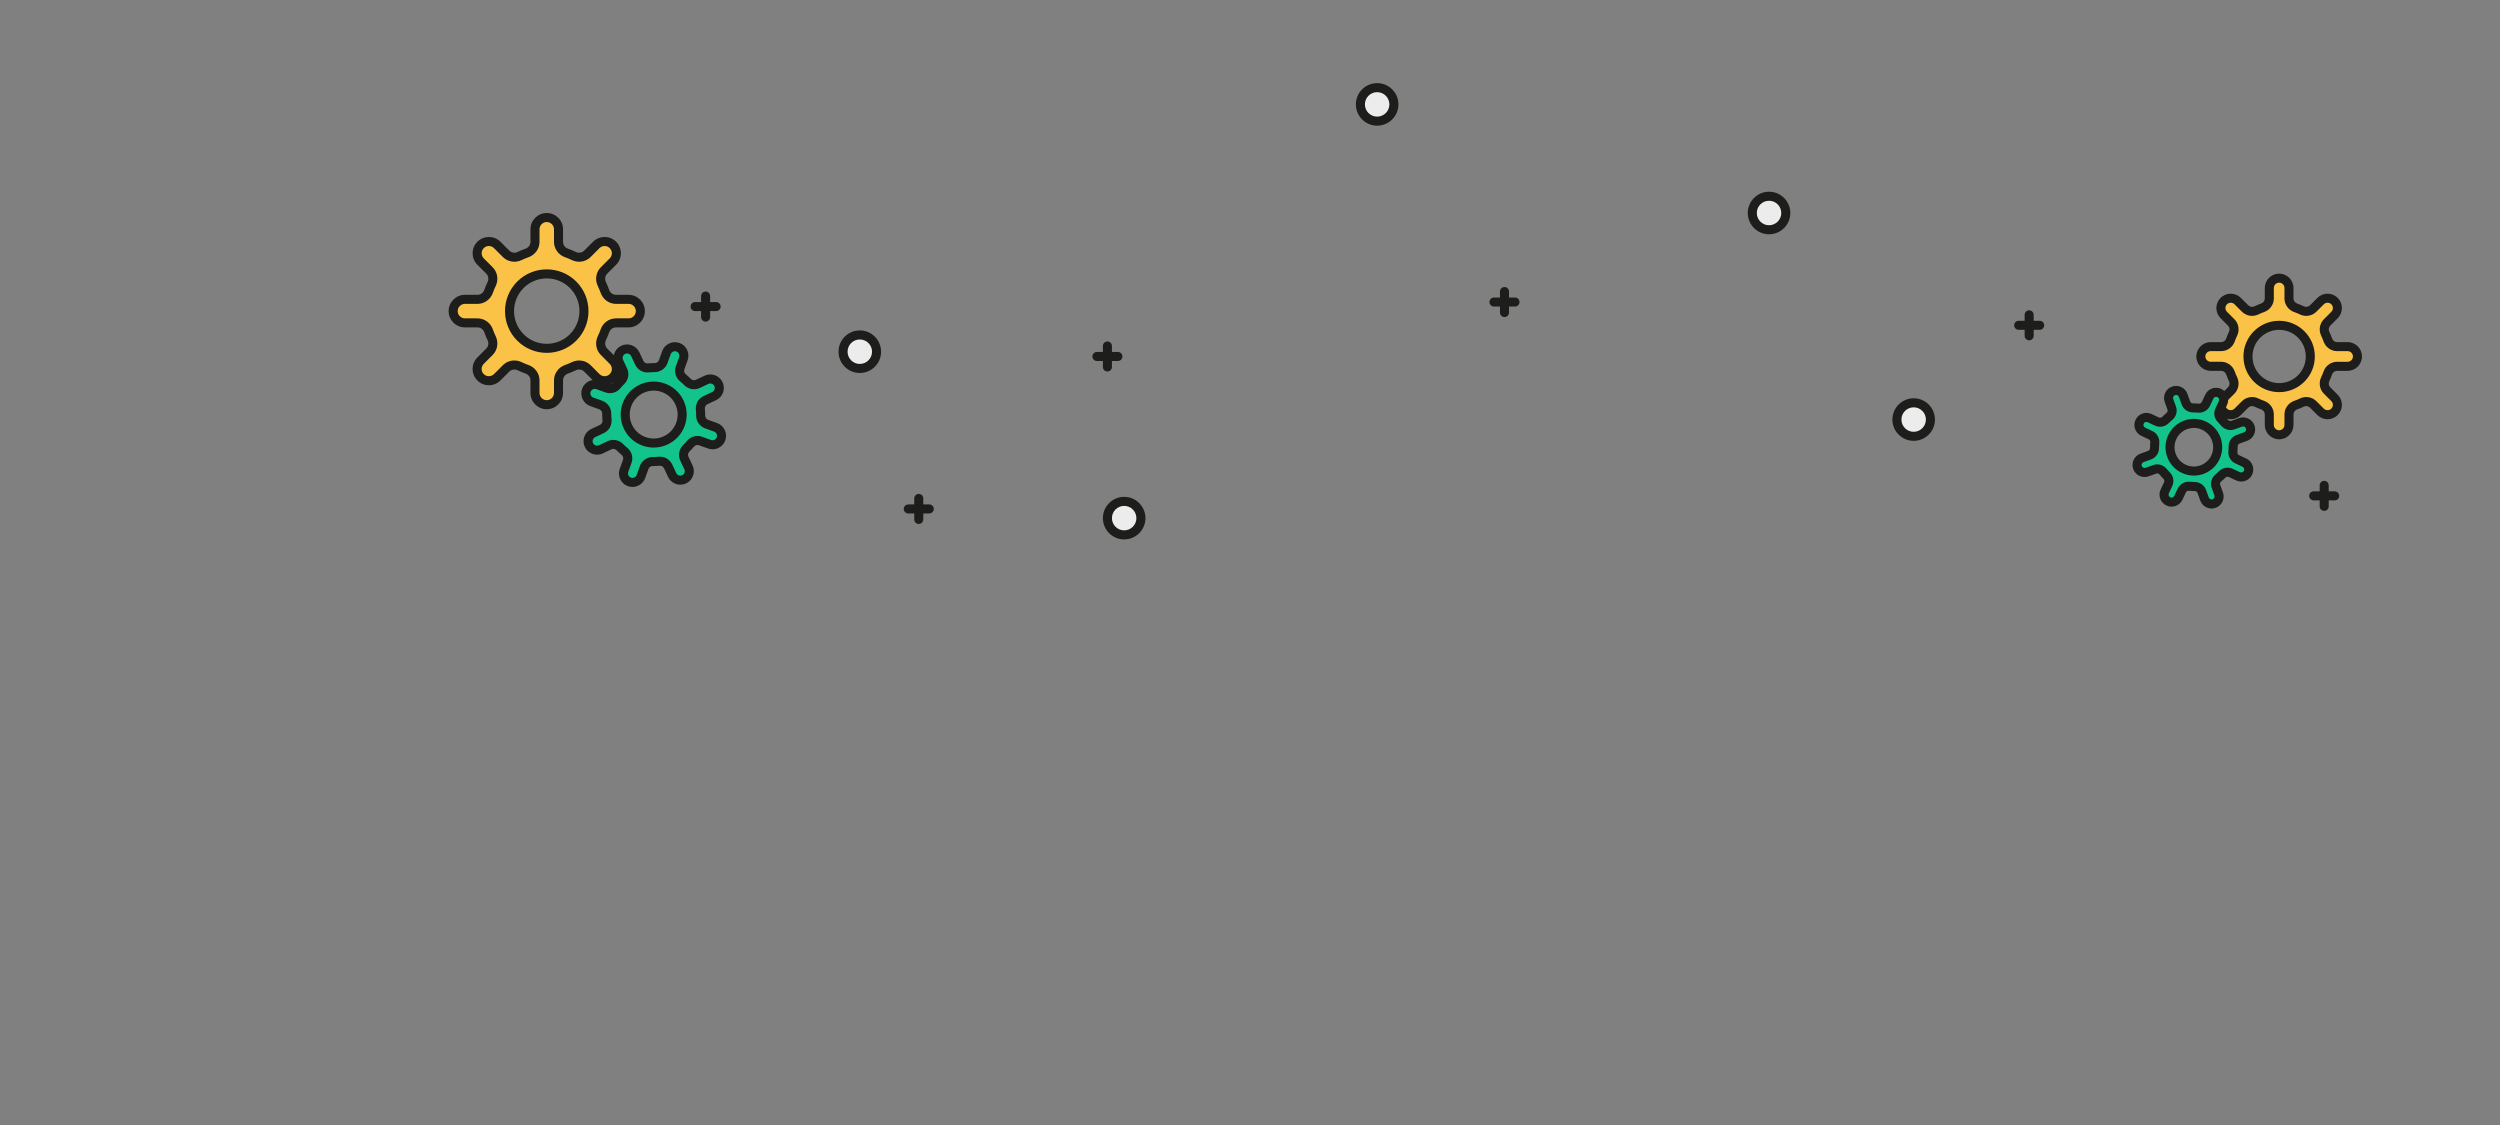 <?xml version="1.0" encoding="utf-8"?>
<!-- Generator: Adobe Illustrator 16.0.0, SVG Export Plug-In . SVG Version: 6.00 Build 0)  -->
<!DOCTYPE svg PUBLIC "-//W3C//DTD SVG 1.1//EN" "http://www.w3.org/Graphics/SVG/1.1/DTD/svg11.dtd">
<svg version="1.1" id="Layer_1" xmlns="http://www.w3.org/2000/svg" xmlns:xlink="http://www.w3.org/1999/xlink" x="0px" y="0px"
	 width="500px" height="225px" viewBox="13 0 500 225" enable-background="new 13 0 500 225" xml:space="preserve">
<rect x="13" y="0" width="500" height="225" fill="#808080" stroke="none"/>
<g id="XMLID_4457_">
	<g id="XMLID_4458_">
		<path id="XMLID_4455_" fill="#FBC248" d="M112.44,48.987l1.782,1.782c0.721,0.722,1.815,0.873,2.731,0.423
			c0.46-0.226,0.932-0.422,1.41-0.586c0.967-0.332,1.633-1.21,1.633-2.231v-2.517c0-1.299,1.053-2.353,2.352-2.353l0,0
			c1.299,0,2.354,1.053,2.354,2.353v2.517c0,1.021,0.667,1.899,1.632,2.231c0.479,0.165,0.951,0.36,1.412,0.586
			c0.916,0.45,2.01,0.298,2.73-0.423l1.782-1.782c0.918-0.918,2.408-0.918,3.327,0l0,0c0.918,0.918,0.918,2.408,0,3.327
			l-1.782,1.782c-0.722,0.722-0.873,1.815-0.423,2.731c0.226,0.46,0.421,0.932,0.586,1.411c0.332,0.966,1.21,1.632,2.23,1.632h2.518
			c1.299,0,2.352,1.053,2.352,2.352l0,0c0,1.299-1.053,2.353-2.352,2.353h-2.518c-1.021,0-1.898,0.667-2.23,1.632
			c-0.165,0.479-0.36,0.951-0.586,1.411c-0.45,0.916-0.298,2.01,0.423,2.731l1.782,1.781c0.918,0.919,0.918,2.408,0,3.327l0,0
			c-0.919,0.919-2.408,0.919-3.327,0l-1.782-1.782c-0.722-0.721-1.814-0.873-2.73-0.423c-0.46,0.226-0.933,0.422-1.411,0.587
			c-0.966,0.332-1.632,1.21-1.632,2.231v2.517c0,1.299-1.054,2.353-2.353,2.353l0,0c-1.299,0-2.352-1.054-2.352-2.353V76.07
			c0-1.021-0.667-1.899-1.632-2.231c-0.479-0.165-0.951-0.36-1.411-0.587c-0.916-0.45-2.011-0.298-2.731,0.423l-1.782,1.782
			c-0.918,0.919-2.407,0.919-3.327,0l0,0c-0.918-0.919-0.918-2.408,0-3.327l1.782-1.781c0.723-0.722,0.873-1.815,0.423-2.731
			c-0.226-0.46-0.422-0.932-0.587-1.411c-0.332-0.965-1.21-1.632-2.23-1.632h-2.518c-1.299,0-2.353-1.053-2.353-2.352l0,0
			c0-1.299,1.053-2.352,2.353-2.352h2.518c1.021,0,1.898-0.667,2.23-1.632c0.165-0.479,0.36-0.951,0.586-1.411
			c0.45-0.916,0.299-2.01-0.423-2.731l-1.782-1.782c-0.918-0.918-0.918-2.408,0-3.327l0,0
			C110.032,48.068,111.522,48.068,112.44,48.987z M117.083,67.489c2.909,2.908,7.624,2.908,10.533,0
			c2.908-2.909,2.908-7.625,0-10.533c-2.909-2.909-7.624-2.909-10.533,0C114.174,59.864,114.174,64.58,117.083,67.489z"/>
		<path id="XMLID_4795_" fill="#1D1D1B" d="M122.35,81.845c-1.796,0-3.257-1.461-3.257-3.257v-2.517
			c0-0.623-0.401-1.163-1.022-1.376c-0.517-0.178-1.025-0.39-1.516-0.63c-0.579-0.284-1.259-0.184-1.693,0.25l-1.781,1.782
			c-1.271,1.27-3.336,1.271-4.606,0c-0.615-0.615-0.954-1.434-0.954-2.303c0-0.87,0.339-1.688,0.954-2.304l1.782-1.781
			c0.434-0.434,0.535-1.114,0.25-1.693c-0.24-0.489-0.453-0.999-0.63-1.515c-0.213-0.621-0.753-1.022-1.376-1.022h-2.518
			c-1.796,0-3.257-1.461-3.257-3.257c0-1.796,1.461-3.257,3.257-3.257h2.518c0.623,0,1.163-0.401,1.376-1.021
			c0.177-0.515,0.389-1.025,0.63-1.516c0.284-0.579,0.184-1.259-0.25-1.693l-1.782-1.782c-1.27-1.27-1.27-3.336,0-4.606
			c1.271-1.27,3.337-1.27,4.606,0l0,0l1.781,1.782c0.436,0.434,1.115,0.535,1.693,0.25c0.491-0.241,1-0.453,1.516-0.63
			c0.621-0.213,1.022-0.753,1.022-1.375v-2.517c0-1.796,1.461-3.257,3.257-3.257s3.257,1.461,3.257,3.257v2.517
			c0,0.623,0.401,1.163,1.021,1.376c0.515,0.177,1.024,0.389,1.516,0.629c0.579,0.284,1.259,0.183,1.693-0.25l1.782-1.782
			c1.27-1.27,3.336-1.27,4.605,0c0.615,0.615,0.954,1.433,0.954,2.303s-0.339,1.688-0.954,2.303l-1.782,1.782
			c-0.434,0.434-0.534,1.114-0.251,1.693c0.241,0.491,0.453,1.001,0.63,1.516c0.214,0.621,0.754,1.022,1.377,1.022h2.517
			c1.796,0,3.257,1.461,3.257,3.257c0,1.796-1.461,3.257-3.257,3.257h-2.517c-0.623,0-1.163,0.401-1.377,1.021
			c-0.178,0.518-0.39,1.027-0.63,1.517c-0.283,0.578-0.183,1.259,0.251,1.692l1.782,1.782c0.615,0.614,0.954,1.433,0.954,2.303
			c0,0.869-0.339,1.688-0.954,2.303c-1.27,1.27-3.336,1.271-4.605,0l-1.782-1.782c-0.435-0.434-1.114-0.534-1.693-0.25
			c-0.491,0.24-1.001,0.452-1.516,0.63c-0.621,0.213-1.022,0.753-1.022,1.376v2.517C125.606,80.384,124.146,81.845,122.35,81.845z
			 M115.874,72.096c0.5,0,1.006,0.113,1.479,0.345c0.422,0.208,0.862,0.391,1.308,0.544c1.341,0.461,2.242,1.701,2.242,3.087v2.517
			c0,0.798,0.649,1.447,1.447,1.447s1.448-0.649,1.448-1.447v-2.517c0-1.386,0.901-2.626,2.243-3.087
			c0.442-0.153,0.883-0.336,1.307-0.544c1.273-0.625,2.788-0.386,3.771,0.596l1.781,1.782c0.564,0.564,1.482,0.564,2.047,0
			c0.273-0.273,0.425-0.637,0.425-1.023c0-0.386-0.15-0.75-0.425-1.023l-1.781-1.782c-0.981-0.981-1.222-2.496-0.596-3.77
			c0.207-0.422,0.391-0.861,0.543-1.307c0.462-1.341,1.702-2.243,3.088-2.243h2.517c0.798,0,1.447-0.649,1.447-1.447
			c0-0.798-0.649-1.448-1.447-1.448H136.2c-1.386,0-2.626-0.901-3.088-2.243c-0.152-0.443-0.335-0.883-0.543-1.307
			c-0.625-1.273-0.386-2.788,0.597-3.77l1.781-1.782c0.273-0.273,0.425-0.637,0.425-1.023c0-0.387-0.15-0.75-0.425-1.024
			c-0.563-0.564-1.482-0.564-2.047,0l-1.781,1.782c-0.981,0.981-2.497,1.221-3.771,0.595c-0.423-0.208-0.863-0.39-1.307-0.542
			c-1.341-0.462-2.243-1.702-2.243-3.087v-2.517c0-0.798-0.649-1.448-1.447-1.448s-1.448,0.649-1.448,1.448v2.517
			c0,1.385-0.9,2.626-2.242,3.087c-0.443,0.153-0.884,0.335-1.308,0.543c-1.272,0.625-2.789,0.386-3.77-0.596l-1.782-1.781
			c-0.564-0.565-1.483-0.565-2.047,0c-0.564,0.564-0.564,1.482,0,2.047l1.781,1.782c0.981,0.982,1.221,2.497,0.596,3.77
			c-0.208,0.424-0.391,0.863-0.543,1.307c-0.461,1.342-1.702,2.243-3.087,2.243h-2.518c-0.798,0-1.447,0.649-1.447,1.447
			c0,0.798,0.648,1.448,1.447,1.448h2.516c1.386,0,2.626,0.901,3.087,2.243c0.153,0.444,0.336,0.884,0.543,1.307
			c0.625,1.273,0.386,2.788-0.596,3.77l-1.781,1.782c-0.274,0.273-0.424,0.637-0.424,1.023c0,0.386,0.149,0.75,0.424,1.023
			c0.563,0.564,1.481,0.564,2.047,0l1.782-1.782C114.2,72.42,115.027,72.096,115.874,72.096z M122.35,70.571
			c-2.139,0-4.278-0.814-5.906-2.442c-3.257-3.257-3.257-8.556,0-11.813c3.257-3.257,8.557-3.257,11.813,0
			c3.257,3.257,3.257,8.556,0,11.813C126.627,69.757,124.488,70.571,122.35,70.571z M122.35,55.682
			c-1.676,0-3.351,0.638-4.627,1.914c-2.551,2.551-2.551,6.702,0,9.253c2.551,2.551,6.702,2.551,9.253,0
			c2.551-2.551,2.551-6.703,0-9.253C125.7,56.32,124.025,55.682,122.35,55.682z"/>
	</g>
</g>
<g id="XMLID_4453_">
	<g id="XMLID_4454_">
		<path id="XMLID_4785_" fill="#12C48B" d="M140.041,70.821l0.819,1.744c0.332,0.706,1.08,1.099,1.855,1.013
			c0.39-0.043,0.78-0.062,1.167-0.056c0.781,0.012,1.488-0.447,1.753-1.183l0.653-1.811c0.337-0.935,1.368-1.419,2.302-1.082l0,0
			c0.934,0.337,1.419,1.368,1.082,2.303l-0.653,1.811c-0.265,0.734-0.013,1.539,0.597,2.028c0.302,0.243,0.59,0.506,0.862,0.788
			c0.542,0.562,1.368,0.735,2.074,0.404l1.744-0.82c0.898-0.423,1.97-0.036,2.393,0.862l0,0c0.422,0.899,0.036,1.971-0.862,2.394
			l-1.744,0.819c-0.706,0.332-1.1,1.08-1.014,1.855c0.043,0.39,0.063,0.779,0.057,1.167c-0.012,0.781,0.447,1.488,1.182,1.753
			l1.812,0.653c0.935,0.337,1.419,1.367,1.082,2.302l0,0c-0.337,0.935-1.368,1.419-2.303,1.082l-1.811-0.652
			c-0.734-0.265-1.539-0.013-2.028,0.596c-0.243,0.302-0.506,0.591-0.788,0.863c-0.561,0.542-0.735,1.368-0.403,2.074l0.819,1.744
			c0.422,0.898,0.036,1.97-0.862,2.393l0,0c-0.899,0.423-1.972,0.036-2.394-0.862l-0.82-1.744c-0.332-0.706-1.079-1.099-1.854-1.013
			c-0.39,0.043-0.78,0.062-1.167,0.056c-0.781-0.012-1.488,0.448-1.753,1.183l-0.653,1.811c-0.337,0.935-1.367,1.419-2.302,1.082
			l0,0c-0.936-0.337-1.419-1.367-1.083-2.302l0.653-1.812c0.265-0.734,0.013-1.539-0.596-2.028
			c-0.303-0.243-0.591-0.506-0.862-0.788c-0.542-0.561-1.369-0.735-2.075-0.403l-1.744,0.819c-0.899,0.423-1.971,0.036-2.393-0.862
			l0,0c-0.424-0.899-0.037-1.971,0.861-2.394l1.744-0.819c0.706-0.332,1.099-1.08,1.013-1.855c-0.043-0.39-0.062-0.779-0.056-1.167
			c0.012-0.781-0.448-1.488-1.182-1.753l-1.812-0.652c-0.935-0.337-1.419-1.368-1.082-2.303l0,0
			c0.337-0.935,1.368-1.419,2.302-1.082l1.812,0.652c0.734,0.265,1.54,0.014,2.028-0.596c0.242-0.302,0.506-0.59,0.788-0.862
			c0.561-0.543,0.735-1.369,0.403-2.075l-0.819-1.743c-0.423-0.899-0.036-1.971,0.862-2.394l0,0
			C138.546,69.536,139.618,69.923,140.041,70.821z M138.583,85.336c1.338,2.847,4.729,4.069,7.577,2.731
			c2.846-1.339,4.068-4.73,2.73-7.577c-1.338-2.847-4.73-4.07-7.577-2.731C138.467,79.097,137.244,82.489,138.583,85.336z"/>
		<path id="XMLID_4789_" fill="#1D1D1B" d="M139.49,97.39c-0.305,0-0.613-0.052-0.915-0.161c-0.68-0.244-1.224-0.739-1.53-1.393
			c-0.308-0.654-0.342-1.388-0.098-2.067l0.653-1.811c0.13-0.36,0.008-0.76-0.312-1.017c-0.332-0.267-0.65-0.558-0.947-0.864
			c-0.284-0.294-0.692-0.377-1.039-0.214l-1.744,0.82c-0.654,0.308-1.388,0.342-2.066,0.096c-0.681-0.244-1.224-0.739-1.53-1.393
			c-0.634-1.35-0.053-2.963,1.296-3.597l1.744-0.82c0.348-0.163,0.543-0.53,0.499-0.937c-0.047-0.424-0.068-0.854-0.063-1.28
			c0.006-0.409-0.223-0.758-0.584-0.889l-1.811-0.652c-0.679-0.245-1.224-0.739-1.529-1.394c-0.308-0.653-0.342-1.388-0.097-2.066
			c0.245-0.679,0.739-1.223,1.393-1.53c0.653-0.307,1.388-0.342,2.067-0.097l1.811,0.653c0.361,0.129,0.761,0.008,1.018-0.312
			c0.269-0.334,0.559-0.652,0.864-0.947c0.293-0.283,0.377-0.691,0.214-1.039l-0.819-1.743c-0.308-0.653-0.342-1.388-0.097-2.067
			c0.244-0.68,0.738-1.223,1.393-1.529c1.35-0.635,2.962-0.053,3.597,1.296l0.82,1.744c0.164,0.348,0.529,0.543,0.937,0.498
			c0.425-0.047,0.854-0.066,1.281-0.062c0.412,0.021,0.758-0.223,0.889-0.584l0.652-1.811c0.245-0.679,0.739-1.223,1.394-1.529
			c0.652-0.308,1.388-0.342,2.066-0.097c1.402,0.505,2.132,2.058,1.626,3.46l-0.652,1.811c-0.13,0.361-0.009,0.76,0.312,1.017
			c0.332,0.267,0.65,0.558,0.947,0.864c0.284,0.293,0.69,0.377,1.039,0.214l1.745-0.819c0.653-0.308,1.388-0.342,2.065-0.097
			c0.681,0.244,1.224,0.739,1.53,1.393c0.634,1.349,0.052,2.963-1.296,3.598l-1.745,0.819c-0.342,0.161-0.542,0.537-0.498,0.937
			c0.047,0.423,0.068,0.854,0.063,1.28c-0.007,0.409,0.223,0.758,0.584,0.889l1.811,0.652c1.402,0.506,2.132,2.058,1.627,3.46
			c-0.506,1.403-2.058,2.134-3.46,1.627l-1.811-0.653c-0.361-0.13-0.761-0.008-1.018,0.312c-0.268,0.333-0.558,0.651-0.865,0.947
			c-0.293,0.283-0.377,0.691-0.213,1.039l0.82,1.743c0.634,1.35,0.052,2.963-1.296,3.598c-1.351,0.633-2.963,0.052-3.598-1.297
			l-0.819-1.744c-0.163-0.348-0.529-0.542-0.938-0.498c-0.424,0.047-0.854,0.067-1.279,0.062c-0.407-0.017-0.76,0.223-0.89,0.584
			l-0.651,1.811C141.639,96.703,140.598,97.39,139.49,97.39z M135.667,87.974c0.726,0,1.443,0.294,1.979,0.846
			c0.244,0.253,0.506,0.492,0.78,0.712c0.916,0.737,1.27,1.959,0.88,3.041l-0.653,1.811c-0.081,0.225-0.068,0.467,0.032,0.683
			c0.103,0.217,0.281,0.38,0.506,0.461c0.463,0.167,0.978-0.073,1.145-0.537l0.652-1.812c0.391-1.081,1.458-1.783,2.618-1.779
			c0.352,0.006,0.705-0.012,1.055-0.051c1.168-0.13,2.283,0.484,2.772,1.527l0.82,1.743c0.102,0.217,0.281,0.38,0.506,0.461
			s0.467,0.069,0.684-0.031c0.217-0.103,0.379-0.281,0.46-0.507c0.081-0.225,0.07-0.467-0.031-0.683l-0.82-1.744
			c-0.49-1.043-0.252-2.293,0.594-3.11c0.252-0.243,0.491-0.505,0.712-0.779c0.736-0.916,1.958-1.27,3.041-0.88l1.812,0.653
			c0.464,0.168,0.977-0.074,1.144-0.538s-0.074-0.978-0.538-1.145l-1.811-0.652c-1.082-0.39-1.797-1.441-1.78-2.617
			c0.005-0.352-0.012-0.706-0.05-1.055c-0.13-1.169,0.483-2.283,1.527-2.773l1.743-0.82c0.446-0.209,0.639-0.743,0.43-1.189
			c-0.103-0.216-0.281-0.379-0.506-0.46c-0.226-0.081-0.468-0.069-0.685,0.031l-1.744,0.82c-1.042,0.49-2.292,0.252-3.109-0.594
			c-0.244-0.253-0.506-0.492-0.779-0.712c-0.917-0.736-1.271-1.958-0.88-3.04l0.652-1.811c0.168-0.464-0.074-0.978-0.537-1.145
			c-0.226-0.081-0.468-0.069-0.684,0.032c-0.216,0.102-0.38,0.281-0.461,0.506l-0.653,1.811c-0.39,1.082-1.453,1.782-2.616,1.779
			c-0.351-0.005-0.705,0.012-1.055,0.051c-1.167,0.129-2.282-0.483-2.773-1.526l-0.82-1.745l0,0
			c-0.102-0.216-0.281-0.379-0.506-0.46s-0.467-0.069-0.684,0.032c-0.217,0.102-0.38,0.281-0.46,0.506
			c-0.081,0.224-0.07,0.467,0.031,0.683l0.82,1.744c0.49,1.043,0.251,2.293-0.594,3.11c-0.251,0.243-0.491,0.505-0.712,0.779
			c-0.736,0.916-1.959,1.27-3.04,0.88l-1.812-0.653c-0.464-0.167-0.977,0.075-1.144,0.538c-0.081,0.225-0.069,0.468,0.031,0.684
			c0.103,0.217,0.281,0.38,0.507,0.461l1.811,0.652c1.082,0.391,1.797,1.442,1.78,2.617c-0.005,0.351,0.012,0.705,0.051,1.055
			c0.129,1.169-0.484,2.283-1.527,2.773l-1.743,0.82c-0.217,0.102-0.381,0.281-0.462,0.506c-0.08,0.225-0.068,0.467,0.032,0.684
			c0.103,0.216,0.281,0.379,0.506,0.46c0.226,0.081,0.468,0.069,0.685-0.031l1.743-0.82
			C134.896,88.056,135.282,87.974,135.667,87.974z M143.741,89.517c-0.756,0-1.513-0.131-2.242-0.395
			c-1.659-0.598-2.985-1.807-3.735-3.401c-0.75-1.596-0.834-3.388-0.236-5.046c0.599-1.659,1.807-2.985,3.401-3.735
			s3.387-0.834,5.045-0.236c1.659,0.599,2.985,1.807,3.735,3.402s0.834,3.387,0.235,5.045c-0.598,1.659-1.806,2.985-3.4,3.735
			C145.652,89.306,144.698,89.517,143.741,89.517z M143.733,78.119c-0.694,0-1.387,0.153-2.035,0.458
			c-1.157,0.544-2.034,1.507-2.469,2.711c-0.434,1.204-0.373,2.505,0.171,3.662v0.001c0.544,1.157,1.508,2.034,2.71,2.469
			c1.204,0.434,2.506,0.373,3.663-0.172c1.158-0.544,2.035-1.507,2.47-2.711c0.434-1.203,0.372-2.504-0.173-3.662
			c-0.544-1.158-1.507-2.035-2.71-2.469C144.831,78.215,144.281,78.119,143.733,78.119z"/>
	</g>
</g>
<g id="XMLID_4451_">
	<circle id="XMLID_4781_" fill="#ECECEC" cx="237.833" cy="103.627" r="3.352"/>
	<path id="XMLID_4782_" fill="#1D1D1B" d="M237.833,107.883c-2.348,0-4.256-1.909-4.256-4.256c0-2.348,1.909-4.257,4.256-4.257
		c2.346,0,4.256,1.909,4.256,4.257C242.09,105.974,240.18,107.883,237.833,107.883z M237.833,101.18
		c-1.35,0-2.447,1.098-2.447,2.447s1.098,2.446,2.447,2.446c1.349,0,2.446-1.098,2.446-2.446
		C240.28,102.277,239.183,101.18,237.833,101.18z"/>
</g>
<g id="XMLID_4449_">
	<circle id="XMLID_4773_" fill="#ECECEC" cx="184.959" cy="70.341" r="3.352"/>
	<path id="XMLID_4774_" fill="#1D1D1B" d="M184.959,74.597c-2.348,0-4.256-1.909-4.256-4.256c0-2.348,1.908-4.257,4.256-4.257
		c2.347,0,4.256,1.909,4.256,4.257C189.216,72.688,187.306,74.597,184.959,74.597z M184.959,67.894c-1.35,0-2.447,1.098-2.447,2.447
		c0,1.349,1.098,2.446,2.447,2.446c1.349,0,2.446-1.098,2.446-2.446C187.406,68.991,186.309,67.894,184.959,67.894z"/>
</g>
<g id="XMLID_4448_">
	<circle id="XMLID_4769_" fill="#ECECEC" cx="395.734" cy="83.913" r="3.352"/>
	<path id="XMLID_4770_" fill="#1D1D1B" d="M395.734,88.169c-2.348,0-4.257-1.909-4.257-4.256c0-2.348,1.909-4.257,4.257-4.257
		c2.347,0,4.256,1.909,4.256,4.257C399.99,86.26,398.08,88.169,395.734,88.169z M395.734,81.466c-1.35,0-2.447,1.098-2.447,2.447
		s1.099,2.446,2.447,2.446s2.446-1.098,2.446-2.446C398.181,82.563,397.082,81.466,395.734,81.466z"/>
</g>
<g id="XMLID_5013_">
	<circle id="XMLID_5017_" fill="#ECECEC" cx="366.808" cy="42.6" r="3.352"/>
	<path id="XMLID_5014_" fill="#1D1D1B" d="M366.808,46.856c-2.348,0-4.257-1.91-4.257-4.257c0-2.347,1.909-4.256,4.257-4.256
		c2.347,0,4.256,1.91,4.256,4.256C371.063,44.947,369.154,46.856,366.808,46.856z M366.808,40.153c-1.351,0-2.447,1.098-2.447,2.447
		s1.099,2.447,2.447,2.447s2.446-1.098,2.446-2.447S368.156,40.153,366.808,40.153z"/>
</g>
<g id="XMLID_5018_">
	<circle id="XMLID_5022_" fill="#ECECEC" cx="288.429" cy="20.88" r="3.352"/>
	<path id="XMLID_5019_" fill="#1D1D1B" d="M288.429,25.136c-2.347,0-4.256-1.909-4.256-4.256c0-2.347,1.909-4.256,4.256-4.256
		s4.257,1.91,4.257,4.256C292.686,23.227,290.775,25.136,288.429,25.136z M288.429,18.433c-1.349,0-2.446,1.098-2.446,2.447
		c0,1.349,1.099,2.447,2.446,2.447c1.35,0,2.447-1.098,2.447-2.447C290.876,19.531,289.778,18.433,288.429,18.433z"/>
</g>
<g id="XMLID_4444_">
	<g id="XMLID_4446_">
		<path id="XMLID_4765_" fill="#1D1D1B" d="M315.996,61.313h-4.2c-0.5,0-0.905-0.405-0.905-0.905s0.405-0.905,0.905-0.905h4.2
			c0.499,0,0.903,0.405,0.903,0.905S316.495,61.313,315.996,61.313z"/>
	</g>
	<g id="XMLID_4445_">
		<path id="XMLID_4764_" fill="#1D1D1B" d="M313.896,63.414c-0.499,0-0.903-0.405-0.903-0.905v-4.2c0-0.5,0.404-0.905,0.903-0.905
			c0.5,0,0.905,0.405,0.905,0.905v4.2C314.801,63.008,314.396,63.414,313.896,63.414z"/>
	</g>
</g>
<g id="XMLID_5023_">
	<g id="XMLID_5026_">
		<path id="XMLID_5027_" fill="#1D1D1B" d="M420.932,65.966h-4.2c-0.5,0-0.905-0.405-0.905-0.905s0.405-0.905,0.905-0.905h4.2
			c0.5,0,0.904,0.405,0.904,0.905S421.432,65.966,420.932,65.966z"/>
	</g>
	<g id="XMLID_5024_">
		<path id="XMLID_5025_" fill="#1D1D1B" d="M418.83,68.065c-0.499,0-0.903-0.404-0.903-0.904v-4.2c0-0.5,0.404-0.905,0.903-0.905
			c0.5,0,0.905,0.405,0.905,0.905v4.2C419.736,67.661,419.33,68.065,418.83,68.065z"/>
	</g>
</g>
<g id="XMLID_4441_">
	<g id="XMLID_4443_">
		<path id="XMLID_4763_" fill="#1D1D1B" d="M479.938,100.077h-4.2c-0.5,0-0.905-0.404-0.905-0.904s0.405-0.905,0.905-0.905h4.2
			c0.5,0,0.904,0.405,0.904,0.905S480.438,100.077,479.938,100.077z"/>
	</g>
	<g id="XMLID_4442_">
		<path id="XMLID_4762_" fill="#1D1D1B" d="M477.838,102.178c-0.5,0-0.905-0.405-0.905-0.905v-4.2c0-0.499,0.405-0.904,0.905-0.904
			c0.499,0,0.903,0.405,0.903,0.904v4.2C478.741,101.772,478.337,102.178,477.838,102.178z"/>
	</g>
</g>
<g id="XMLID_4438_">
	<g id="XMLID_4440_">
		<path id="XMLID_4761_" fill="#1D1D1B" d="M236.582,72.198h-4.2c-0.5,0-0.905-0.405-0.905-0.904c0-0.5,0.405-0.905,0.905-0.905h4.2
			c0.5,0,0.904,0.405,0.904,0.905C237.487,71.793,237.082,72.198,236.582,72.198z"/>
	</g>
	<g id="XMLID_4439_">
		<path id="XMLID_4760_" fill="#1D1D1B" d="M234.482,74.299c-0.5,0-0.904-0.405-0.904-0.905v-4.2c0-0.5,0.404-0.904,0.904-0.904
			s0.905,0.404,0.905,0.904v4.2C235.387,73.894,234.981,74.299,234.482,74.299z"/>
	</g>
</g>
<g id="XMLID_4432_">
	<g id="XMLID_4434_">
		<path id="XMLID_4757_" fill="#1D1D1B" d="M198.852,102.692h-4.2c-0.5,0-0.904-0.405-0.904-0.905c0-0.499,0.404-0.904,0.904-0.904
			h4.2c0.5,0,0.905,0.405,0.905,0.904C199.757,102.287,199.352,102.692,198.852,102.692z"/>
	</g>
	<g id="XMLID_4433_">
		<path id="XMLID_4756_" fill="#1D1D1B" d="M196.752,104.792c-0.5,0-0.905-0.405-0.905-0.904v-4.2c0-0.5,0.405-0.905,0.905-0.905
			s0.905,0.405,0.905,0.905v4.2C197.657,104.387,197.251,104.792,196.752,104.792z"/>
	</g>
</g>
<g id="XMLID_4426_">
	<g id="XMLID_4428_">
		<path id="XMLID_4753_" fill="#1D1D1B" d="M156.223,62.218h-4.2c-0.5,0-0.904-0.405-0.904-0.905s0.404-0.905,0.904-0.905h4.2
			c0.5,0,0.905,0.405,0.905,0.905C157.127,61.813,156.722,62.218,156.223,62.218z"/>
	</g>
	<g id="XMLID_4427_">
		<path id="XMLID_4752_" fill="#1D1D1B" d="M154.123,64.318c-0.5,0-0.905-0.405-0.905-0.905v-4.2c0-0.5,0.405-0.905,0.905-0.905
			s0.904,0.405,0.904,0.905v4.2C155.027,63.913,154.622,64.318,154.123,64.318z"/>
	</g>
</g>
<g id="XMLID_4381_">
	<g id="XMLID_4386_">
		<g id="XMLID_4387_">
			<path id="XMLID_4384_" fill="#FBC248" d="M479.904,60.218L479.904,60.218c0.77,0.769,0.77,2.015,0,2.784l-1.49,1.491
				c-0.604,0.604-0.73,1.519-0.354,2.286c0.188,0.385,0.353,0.779,0.491,1.181c0.276,0.809,1.013,1.366,1.867,1.366h2.104
				c1.088,0,1.969,0.881,1.969,1.969l0,0c0,1.087-0.881,1.968-1.969,1.968h-2.104c-0.854,0-1.591,0.559-1.867,1.366
				c-0.14,0.401-0.303,0.796-0.491,1.181c-0.377,0.767-0.25,1.682,0.354,2.286l1.49,1.49c0.77,0.77,0.77,2.016,0,2.784l0,0
				c-0.769,0.769-2.015,0.769-2.783,0l-1.49-1.491c-0.604-0.604-1.521-0.73-2.285-0.354c-0.386,0.188-0.78,0.353-1.183,0.49
				c-0.808,0.278-1.364,1.014-1.364,1.867v2.106c0,1.087-0.882,1.969-1.97,1.969l0,0c-1.087,0-1.969-0.882-1.969-1.969v-2.106
				c0-0.854-0.558-1.589-1.366-1.867c-0.4-0.138-0.795-0.302-1.181-0.49c-0.767-0.377-1.682-0.25-2.285,0.354l-1.491,1.491
				c-0.769,0.769-2.015,0.769-2.783,0l0,0c-0.77-0.769-0.77-2.015,0-2.784l1.49-1.49c0.604-0.604,0.73-1.52,0.354-2.286
				c-0.189-0.385-0.354-0.779-0.491-1.181c-0.277-0.809-1.013-1.366-1.867-1.366h-2.105c-1.087,0-1.968-0.881-1.968-1.968l0,0
				c0-1.088,0.881-1.969,1.968-1.969h2.105c0.854,0,1.59-0.558,1.867-1.366c0.138-0.401,0.302-0.796,0.491-1.181
				c0.376-0.767,0.249-1.682-0.354-2.286l-1.49-1.491c-0.77-0.769-0.77-2.015,0-2.784l0,0c0.77-0.769,2.016-0.769,2.783,0
				l1.491,1.491c0.604,0.604,1.52,0.73,2.285,0.354c0.386-0.189,0.78-0.353,1.182-0.491c0.809-0.278,1.365-1.013,1.365-1.867v-2.106
				c0-1.087,0.882-1.968,1.969-1.968l0,0c1.088,0,1.97,0.881,1.969,1.968v2.106c0,0.854,0.559,1.59,1.365,1.868
				c0.401,0.138,0.797,0.302,1.183,0.491c0.766,0.376,1.682,0.25,2.285-0.354l1.49-1.491
				C477.89,59.449,479.136,59.449,479.904,60.218z M473.236,66.886c-2.435-2.434-6.381-2.434-8.813,0
				c-2.435,2.434-2.435,6.38,0,8.814c2.434,2.435,6.38,2.435,8.813,0C475.67,73.267,475.67,69.32,473.236,66.886z"/>
			<path id="XMLID_4706_" fill="#1D1D1B" d="M468.828,87.861c-1.585,0-2.873-1.288-2.873-2.873v-2.106
				c0-0.456-0.297-0.854-0.756-1.011c-0.438-0.151-0.87-0.331-1.285-0.535c-0.428-0.21-0.929-0.137-1.246,0.182l-1.491,1.491
				c-0.543,0.543-1.266,0.842-2.031,0.842c-0.768,0-1.489-0.299-2.032-0.842c-0.542-0.542-0.842-1.264-0.842-2.031
				s0.299-1.489,0.842-2.032l1.491-1.49c0.318-0.319,0.392-0.82,0.182-1.247c-0.204-0.416-0.384-0.849-0.533-1.286
				c-0.158-0.459-0.556-0.755-1.013-0.755h-2.105c-1.584,0-2.873-1.289-2.873-2.873c0-1.585,1.289-2.874,2.873-2.874h2.105
				c0.457,0,0.854-0.296,1.013-0.755c0.149-0.438,0.329-0.871,0.533-1.286c0.21-0.427,0.138-0.928-0.182-1.247l-1.491-1.491
				c-1.12-1.121-1.12-2.943,0-4.063c1.12-1.121,2.943-1.121,4.063,0l1.491,1.491c0.318,0.318,0.819,0.391,1.246,0.182
				c0.415-0.204,0.849-0.384,1.285-0.534c0.459-0.158,0.756-0.555,0.756-1.012V57.6c0-1.584,1.288-2.873,2.873-2.873
				c1.584,0,2.873,1.289,2.873,2.873v2.106c0,0.457,0.297,0.854,0.755,1.012c0.437,0.149,0.868,0.329,1.286,0.534
				c0.429,0.21,0.929,0.136,1.247-0.182l1.491-1.491c1.12-1.121,2.943-1.121,4.063,0c1.12,1.12,1.12,2.943,0,4.063l-1.49,1.491
				c-0.319,0.319-0.393,0.82-0.184,1.247c0.205,0.416,0.386,0.848,0.535,1.286c0.157,0.459,0.556,0.755,1.013,0.755h2.104
				c1.585,0,2.874,1.289,2.874,2.874c0,1.584-1.289,2.873-2.874,2.873h-2.104c-0.457,0-0.854,0.296-1.013,0.755
				c-0.149,0.436-0.33,0.868-0.534,1.286c-0.21,0.427-0.138,0.928,0.183,1.247l1.49,1.49c0.543,0.543,0.842,1.265,0.842,2.032
				s-0.299,1.488-0.842,2.031c-1.119,1.12-2.942,1.12-4.063,0l-1.491-1.49c-0.318-0.319-0.818-0.393-1.247-0.183
				c-0.416,0.204-0.849,0.384-1.286,0.534c-0.458,0.158-0.755,0.556-0.755,1.012v2.106
				C471.701,86.573,470.412,87.861,468.828,87.861z M463.409,79.408c0.44,0,0.887,0.099,1.304,0.304
				c0.348,0.171,0.71,0.321,1.075,0.447c1.183,0.406,1.978,1.501,1.978,2.723v2.106c0,0.587,0.477,1.063,1.063,1.063
				s1.063-0.477,1.063-1.063v-2.106c0-1.222,0.794-2.315,1.977-2.723c0.366-0.126,0.729-0.276,1.076-0.447
				c1.122-0.551,2.458-0.34,3.324,0.526l1.491,1.491c0.415,0.414,1.089,0.414,1.504,0c0.201-0.201,0.312-0.468,0.312-0.752
				c0-0.284-0.109-0.552-0.312-0.752l-1.491-1.491c-0.866-0.866-1.077-2.202-0.526-3.324c0.172-0.35,0.322-0.712,0.447-1.076
				c0.407-1.183,1.501-1.977,2.724-1.977h2.105c0.587,0,1.064-0.478,1.064-1.063c0-0.587-0.479-1.064-1.064-1.064h-2.105
				c-1.223,0-2.315-0.794-2.724-1.976c-0.126-0.366-0.276-0.729-0.447-1.077c-0.551-1.122-0.34-2.458,0.526-3.324l1.491-1.491
				c0.415-0.415,0.415-1.089,0-1.504c-0.415-0.414-1.089-0.414-1.504,0l-1.491,1.491c-0.866,0.867-2.201,1.078-3.324,0.526
				c-0.35-0.171-0.711-0.322-1.076-0.447c-1.183-0.407-1.977-1.501-1.977-2.724v-2.106c0-0.586-0.479-1.063-1.063-1.063
				c-0.587,0-1.063,0.477-1.063,1.063v2.106c0,1.222-0.795,2.316-1.978,2.723c-0.365,0.126-0.729,0.276-1.076,0.448
				c-1.122,0.551-2.457,0.339-3.323-0.527l-1.491-1.491c-0.415-0.414-1.09-0.414-1.505,0c-0.414,0.415-0.414,1.09,0,1.504
				l1.491,1.491c0.866,0.866,1.078,2.202,0.526,3.324c-0.171,0.349-0.321,0.71-0.447,1.077c-0.406,1.182-1.5,1.976-2.724,1.976
				h-2.105c-0.586,0-1.063,0.478-1.063,1.064s0.479,1.063,1.063,1.063h2.105c1.223,0,2.316,0.794,2.724,1.977
				c0.126,0.365,0.275,0.728,0.446,1.076c0.553,1.122,0.341,2.458-0.525,3.324l-1.491,1.491c-0.2,0.2-0.313,0.468-0.313,0.752
				c0,0.284,0.111,0.551,0.313,0.752s0.469,0.312,0.753,0.312l0,0c0.284,0,0.551-0.11,0.752-0.312l1.491-1.491
				C461.933,79.693,462.663,79.408,463.409,79.408z M468.828,78.428c-1.827,0-3.654-0.696-5.047-2.088
				c-1.349-1.348-2.091-3.14-2.091-5.046c0-1.907,0.742-3.699,2.091-5.047c2.782-2.783,7.312-2.783,10.095,0l0,0l0,0
				c1.348,1.348,2.09,3.14,2.09,5.047c0,1.906-0.742,3.698-2.09,5.046C472.484,77.731,470.656,78.428,468.828,78.428z
				 M468.828,65.968c-1.363,0-2.729,0.52-3.768,1.558c-1.006,1.006-1.561,2.344-1.561,3.768c0,1.423,0.555,2.761,1.561,3.767
				c2.077,2.077,5.457,2.077,7.534,0c1.007-1.006,1.561-2.344,1.561-3.767c0-1.424-0.554-2.762-1.561-3.768l0,0
				C471.558,66.488,470.193,65.968,468.828,65.968z"/>
		</g>
	</g>
	<g id="XMLID_4382_">
		<g id="XMLID_4383_">
			<path id="XMLID_4376_" fill="#12C48B" d="M456.864,78.604L456.864,78.604c0.752,0.354,1.075,1.25,0.723,2.003l-0.687,1.459
				c-0.278,0.591-0.132,1.282,0.338,1.736c0.235,0.228,0.456,0.469,0.659,0.722c0.409,0.51,1.083,0.72,1.697,0.499l1.516-0.547
				c0.781-0.281,1.646,0.124,1.926,0.905v0.001c0.282,0.781-0.123,1.645-0.904,1.926l-1.517,0.547
				c-0.614,0.221-0.998,0.813-0.987,1.467c0.005,0.324-0.012,0.65-0.048,0.977c-0.071,0.648,0.257,1.274,0.848,1.553l1.46,0.686
				c0.752,0.354,1.075,1.25,0.722,2.003l0,0c-0.354,0.752-1.25,1.075-2.003,0.722l-1.459-0.687
				c-0.591-0.277-1.282-0.131-1.736,0.338c-0.228,0.236-0.469,0.456-0.722,0.66c-0.51,0.409-0.72,1.083-0.499,1.697l0.547,1.515
				c0.281,0.782-0.124,1.646-0.906,1.927l0,0c-0.78,0.282-1.645-0.123-1.926-0.905l-0.547-1.516
				c-0.222-0.614-0.813-0.998-1.467-0.989c-0.324,0.005-0.65-0.01-0.978-0.046c-0.648-0.072-1.273,0.256-1.553,0.847l-0.686,1.46
				c-0.354,0.752-1.25,1.075-2.003,0.722l0,0c-0.752-0.354-1.075-1.251-0.723-2.003l0.687-1.459
				c0.277-0.591,0.132-1.282-0.338-1.736c-0.235-0.228-0.456-0.469-0.659-0.722c-0.409-0.51-1.083-0.721-1.697-0.499l-1.516,0.547
				c-0.781,0.281-1.646-0.124-1.926-0.906l0,0c-0.282-0.782,0.122-1.645,0.904-1.926l1.517-0.547
				c0.613-0.222,0.998-0.813,0.987-1.467c-0.004-0.324,0.012-0.65,0.047-0.977c0.072-0.649-0.256-1.274-0.847-1.553l-1.46-0.686
				c-0.752-0.354-1.075-1.25-0.722-2.003l0,0c0.354-0.752,1.25-1.075,2.003-0.722l1.459,0.686c0.591,0.278,1.282,0.132,1.736-0.338
				c0.228-0.235,0.469-0.456,0.722-0.659c0.51-0.409,0.721-1.083,0.499-1.697l-0.547-1.516c-0.281-0.782,0.124-1.645,0.905-1.926
				l0,0c0.782-0.282,1.646,0.123,1.927,0.905l0.547,1.515c0.221,0.615,0.813,0.999,1.467,0.989c0.324-0.005,0.65,0.011,0.977,0.047
				c0.649,0.072,1.274-0.256,1.554-0.847l0.686-1.46C455.215,78.574,456.111,78.251,456.864,78.604z M453.796,85.131
				c-2.383-1.119-5.222-0.097-6.342,2.286c-1.118,2.382-0.096,5.221,2.286,6.341c2.382,1.119,5.222,0.096,6.341-2.286
				C457.2,89.09,456.178,86.251,453.796,85.131z"/>
			<path id="XMLID_4700_" fill="#1D1D1B" d="M455.322,101.706c-0.986,0-1.916-0.611-2.27-1.593l-0.546-1.516
				c-0.088-0.241-0.331-0.402-0.604-0.391c-0.363,0.005-0.729-0.013-1.09-0.053c-0.276-0.031-0.524,0.101-0.634,0.333l-0.687,1.46
				c-0.273,0.582-0.759,1.023-1.363,1.242c-0.605,0.218-1.261,0.188-1.844-0.087c-0.582-0.273-1.022-0.758-1.24-1.363
				c-0.22-0.605-0.188-1.261,0.085-1.843l0.687-1.459c0.109-0.233,0.052-0.508-0.147-0.701c-0.263-0.253-0.511-0.524-0.735-0.806
				c-0.175-0.217-0.443-0.301-0.687-0.214l-1.515,0.546c-1.252,0.45-2.635-0.2-3.085-1.449c-0.218-0.606-0.188-1.261,0.086-1.843
				c0.274-0.583,0.759-1.023,1.364-1.242l1.515-0.546c0.242-0.088,0.396-0.324,0.393-0.603c-0.005-0.363,0.013-0.73,0.053-1.091
				c0.03-0.274-0.101-0.523-0.334-0.633l-1.459-0.687c-0.582-0.273-1.023-0.758-1.242-1.363c-0.218-0.605-0.188-1.26,0.087-1.843
				c0.564-1.202,2.004-1.722,3.206-1.156l1.459,0.687c0.232,0.109,0.508,0.051,0.7-0.148c0.254-0.262,0.525-0.51,0.807-0.735
				c0.218-0.175,0.302-0.443,0.214-0.686l-0.546-1.515c-0.45-1.25,0.199-2.634,1.449-3.085c0.606-0.219,1.261-0.188,1.843,0.086
				c0.583,0.274,1.023,0.759,1.242,1.364l0.546,1.515c0.088,0.242,0.313,0.409,0.604,0.392c0.36-0.005,0.729,0.012,1.09,0.052
				c0.279,0.03,0.523-0.1,0.634-0.333l0.688-1.459c0.272-0.583,0.758-1.023,1.362-1.242c0.605-0.218,1.261-0.188,1.844,0.086
				c1.201,0.565,1.721,2.004,1.155,3.207l-0.687,1.459c-0.109,0.232-0.052,0.508,0.147,0.7c0.262,0.253,0.509,0.524,0.735,0.806
				c0.175,0.218,0.444,0.302,0.686,0.215l1.516-0.546c0.604-0.219,1.261-0.188,1.843,0.086c0.583,0.273,1.023,0.758,1.242,1.363
				c0.218,0.606,0.188,1.261-0.086,1.843c-0.274,0.583-0.759,1.023-1.364,1.242l-1.515,0.546c-0.242,0.088-0.396,0.323-0.393,0.603
				c0.005,0.363-0.013,0.729-0.053,1.09c-0.03,0.275,0.101,0.524,0.334,0.634l1.459,0.686c1.202,0.565,1.721,2.004,1.156,3.206
				c-0.274,0.583-0.759,1.024-1.364,1.242c-0.605,0.219-1.261,0.188-1.843-0.086l-1.459-0.686c-0.233-0.11-0.508-0.052-0.7,0.147
				c-0.254,0.263-0.525,0.51-0.807,0.736c-0.218,0.175-0.302,0.443-0.215,0.686l0.547,1.515c0.219,0.605,0.188,1.26-0.086,1.843
				s-0.759,1.023-1.363,1.242C455.867,101.66,455.593,101.706,455.322,101.706z M451.914,96.397c1.031,0,1.95,0.634,2.295,1.587
				l0.546,1.516c0.111,0.312,0.457,0.473,0.769,0.361c0.151-0.055,0.271-0.165,0.34-0.31c0.068-0.146,0.076-0.309,0.021-0.459
				l-0.546-1.516c-0.349-0.965-0.033-2.054,0.781-2.709c0.224-0.18,0.438-0.375,0.641-0.584c0.727-0.752,1.84-0.965,2.771-0.527
				l1.459,0.686c0.301,0.141,0.658,0.012,0.8-0.288c0.141-0.299,0.012-0.657-0.287-0.799l-1.46-0.686
				c-0.931-0.438-1.479-1.431-1.361-2.471c0.031-0.286,0.046-0.577,0.041-0.864c-0.016-1.046,0.622-1.983,1.587-2.331l1.516-0.546
				c0.313-0.112,0.475-0.457,0.361-0.769c-0.055-0.151-0.164-0.271-0.31-0.34c-0.146-0.068-0.31-0.076-0.459-0.021l-1.517,0.546
				c-0.965,0.349-2.054,0.033-2.709-0.782c-0.18-0.224-0.376-0.438-0.584-0.64c-0.752-0.728-0.965-1.841-0.526-2.771l0.687-1.46
				c0.141-0.299,0.011-0.657-0.288-0.799h-0.001c-0.145-0.067-0.307-0.075-0.459-0.021c-0.15,0.054-0.271,0.164-0.339,0.309
				l-0.688,1.459c-0.438,0.931-1.429,1.477-2.471,1.362c-0.286-0.032-0.58-0.048-0.864-0.041c-0.013,0-0.024,0-0.037,0
				c-1.03,0-1.949-0.634-2.294-1.587l-0.546-1.516c-0.055-0.15-0.165-0.271-0.31-0.34c-0.146-0.069-0.31-0.076-0.459-0.021
				c-0.313,0.112-0.475,0.457-0.361,0.769l0.546,1.516c0.349,0.965,0.033,2.054-0.782,2.709c-0.223,0.179-0.438,0.375-0.639,0.584
				c-0.729,0.752-1.842,0.964-2.771,0.527l-1.46-0.687c-0.301-0.14-0.657-0.012-0.799,0.288c-0.142,0.3-0.012,0.658,0.287,0.799
				l1.46,0.687c0.931,0.438,1.479,1.431,1.361,2.471c-0.031,0.286-0.045,0.576-0.041,0.864c0.016,1.046-0.622,1.983-1.587,2.331
				l-1.516,0.546c-0.313,0.112-0.475,0.457-0.361,0.769c0.055,0.151,0.165,0.271,0.31,0.34c0.146,0.067,0.309,0.075,0.459,0.021
				l1.517-0.546c0.965-0.349,2.053-0.033,2.709,0.782c0.18,0.223,0.375,0.438,0.584,0.639c0.752,0.728,0.965,1.842,0.527,2.771
				l-0.687,1.459c-0.142,0.3-0.012,0.658,0.287,0.799c0.299,0.141,0.658,0.012,0.799-0.287l0.688-1.46
				c0.437-0.93,1.43-1.478,2.471-1.361c0.286,0.031,0.576,0.047,0.864,0.041C451.891,96.397,451.903,96.397,451.914,96.397z
				 M451.765,95.118c-0.822,0-1.643-0.182-2.408-0.542c-2.83-1.33-4.05-4.715-2.72-7.544c0.645-1.371,1.783-2.409,3.209-2.923
				c1.425-0.514,2.965-0.441,4.335,0.203c1.371,0.644,2.409,1.783,2.923,3.209c0.514,1.425,0.441,2.964-0.203,4.335
				c-0.644,1.371-1.784,2.409-3.209,2.923C453.063,95.005,452.412,95.118,451.765,95.118z M451.771,85.581
				c-0.442,0-0.885,0.076-1.313,0.23c-0.97,0.351-1.745,1.057-2.185,1.99c-0.906,1.927-0.075,4.23,1.853,5.137
				c0.934,0.438,1.98,0.488,2.951,0.138c0.971-0.35,1.746-1.056,2.186-1.989c0.438-0.933,0.486-1.982,0.138-2.952
				c-0.349-0.97-1.056-1.746-1.989-2.185C452.89,85.704,452.33,85.581,451.771,85.581z"/>
		</g>
	</g>
</g>
</svg>
